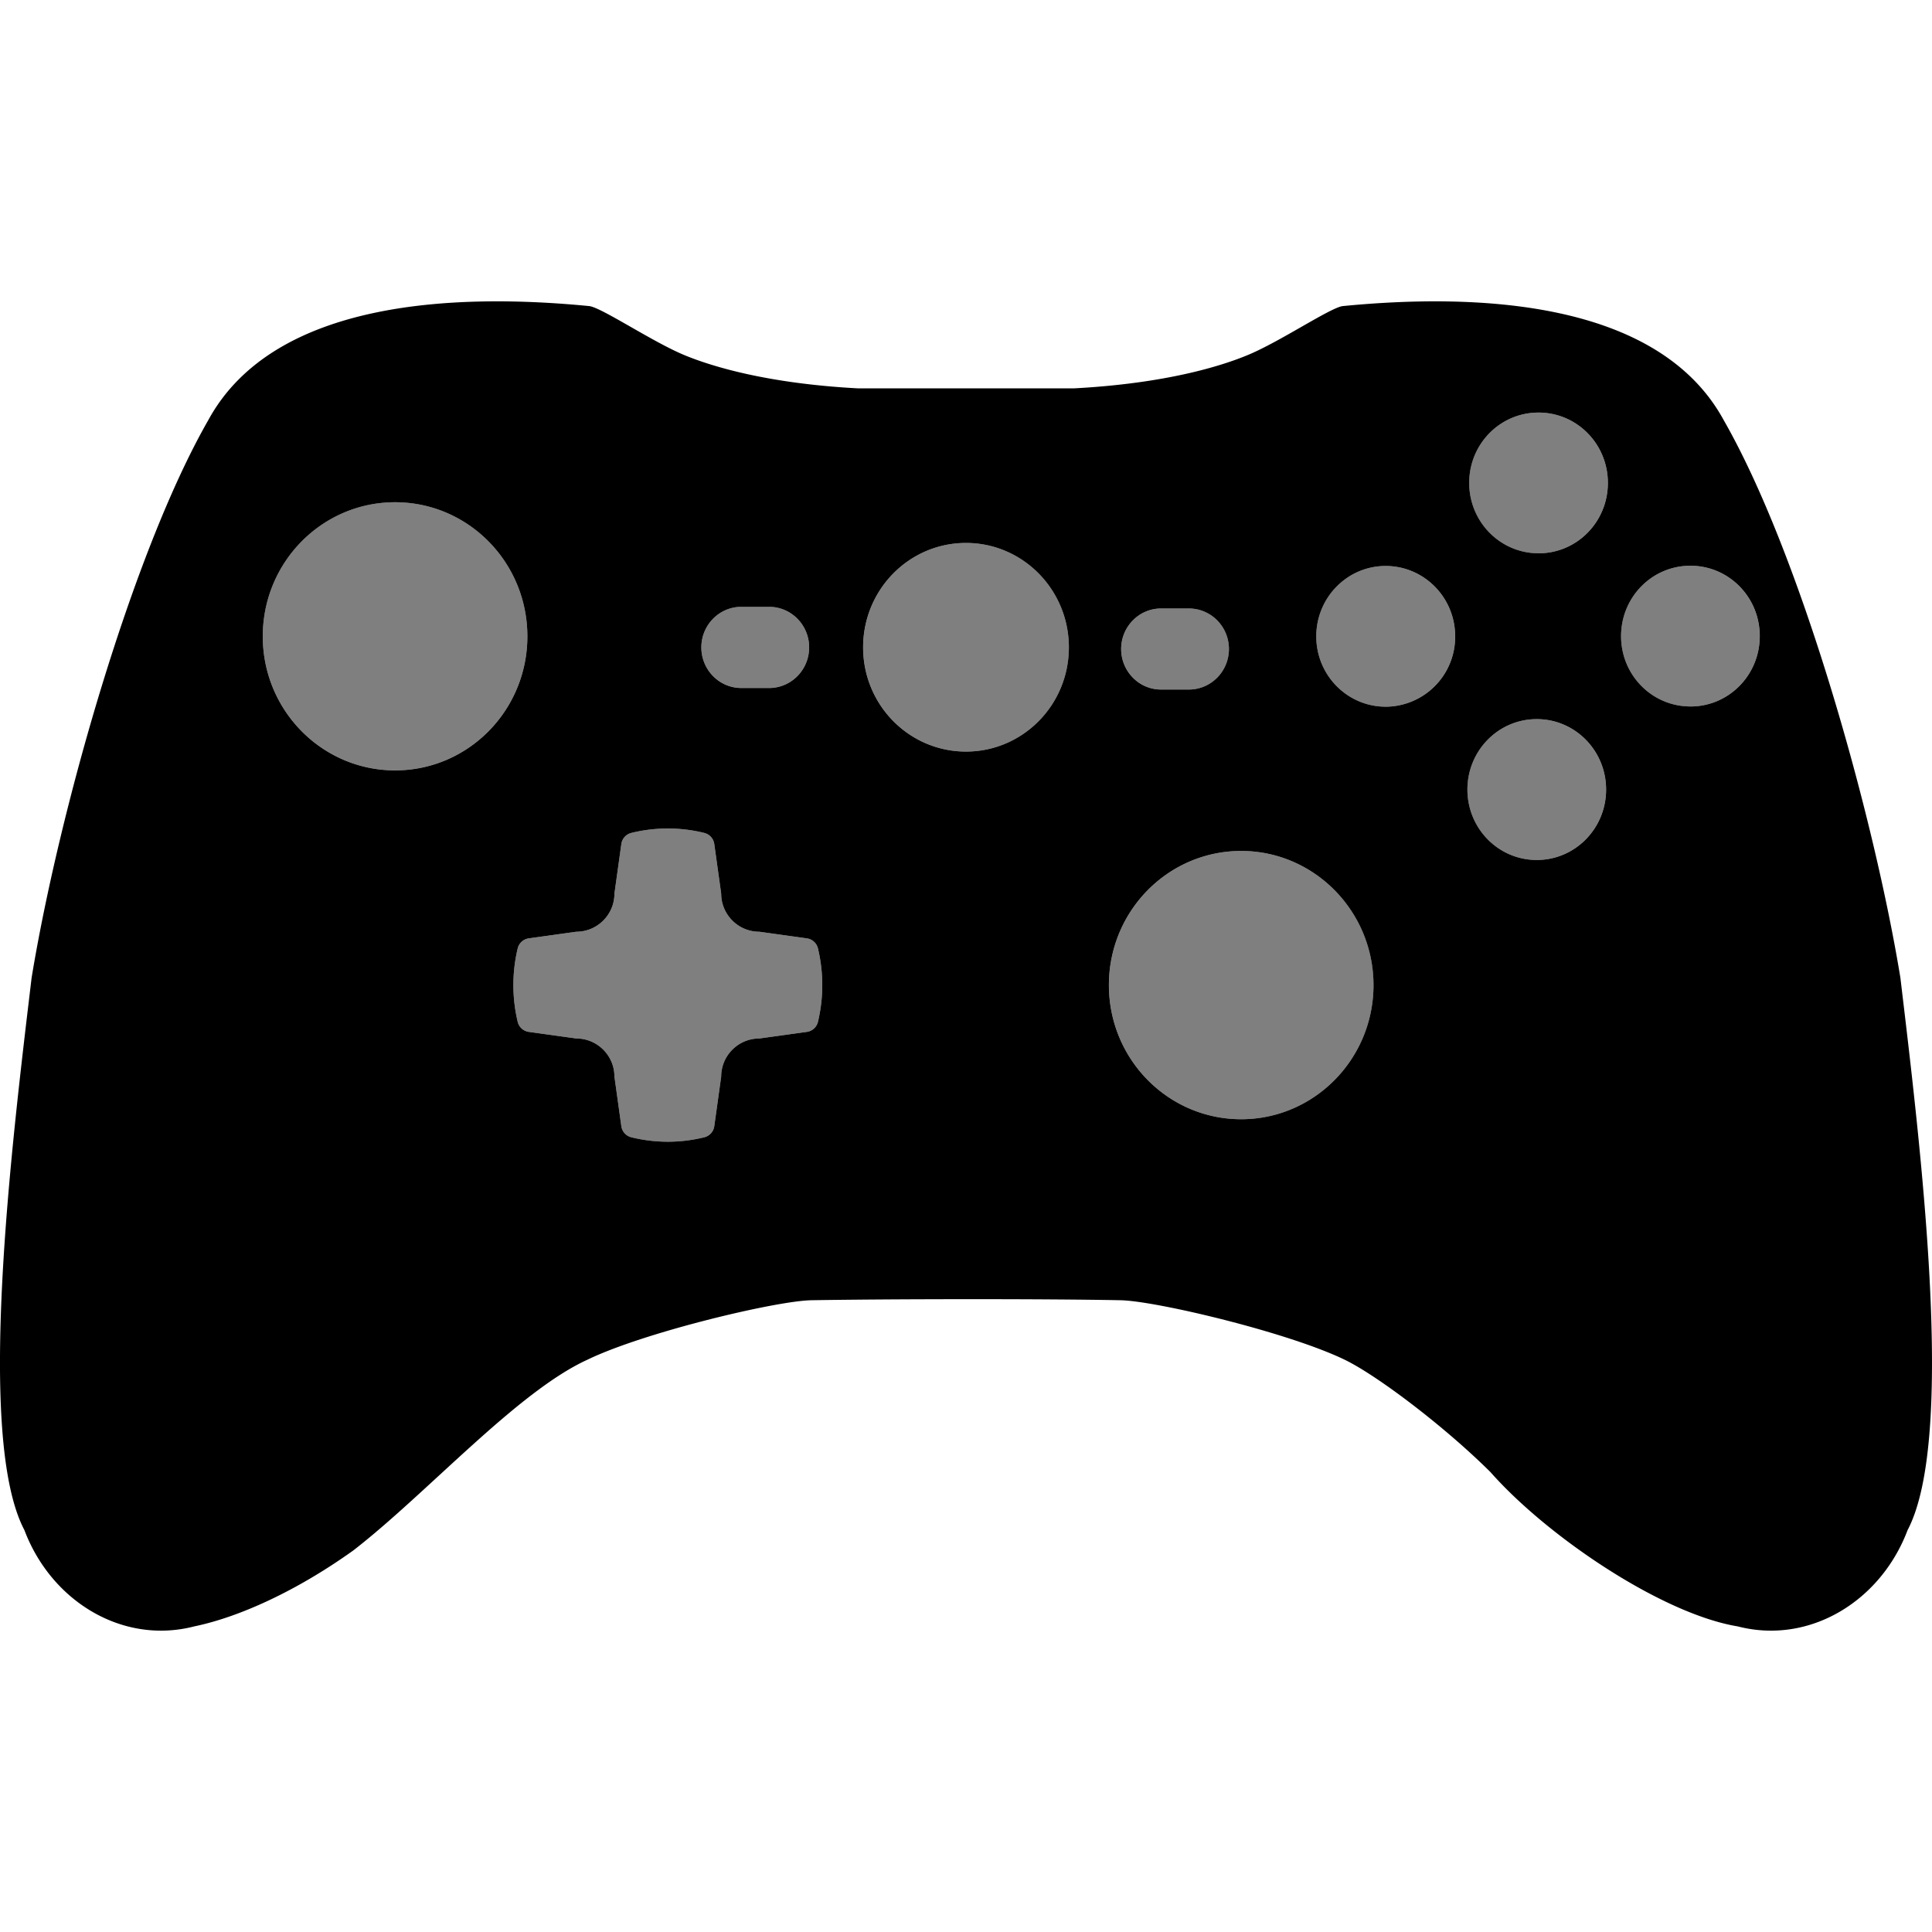 <svg xmlns="http://www.w3.org/2000/svg" viewBox="0 0 64 64" class="ccsvg ccsvg--duotone ccsvg--xbox-360"><path class="ccsvg__primary" d="M62.953 32.39c-.893-5.44-3.313-14.038-5.853-18.472-2.187-4.018-8.288-4.203-12.625-3.778-.418.059-2.077 1.181-3.139 1.62-.875.365-2.718.943-5.76 1.105h-7.153c-3.037-.162-4.881-.74-5.76-1.105-1.056-.44-2.721-1.563-3.138-1.62C15.188 9.715 9.087 9.9 6.9 13.917c-2.54 4.434-4.96 13.032-5.853 18.474-.668 5.597-1.85 15.235-.238 18.297.891 2.36 3.254 3.8 5.624 3.189 1.512-.314 3.408-1.185 5.27-2.516 2.445-1.894 5.435-5.261 7.753-6.317 1.865-.906 6.25-1.952 7.426-1.972 2.558-.043 7.677-.05 10.236 0 1.18.023 5.562 1.066 7.429 1.972 1.094.531 3.332 2.234 4.828 3.723 1.888 2.137 5.679 4.695 8.192 5.11 2.37.611 4.733-.829 5.624-3.189 1.611-3.062.43-12.7-.238-18.297zM24.558 20.102h.92c.732 0 1.326.602 1.326 1.343 0 .744-.594 1.346-1.327 1.346h-.92c-.73 0-1.324-.602-1.324-1.346 0-.74.594-1.343 1.325-1.343zm-11.47 5.418c-2.419 0-4.383-1.988-4.383-4.44 0-2.455 1.964-4.443 4.382-4.443 2.422 0 4.383 1.988 4.383 4.443 0 2.452-1.96 4.44-4.383 4.44zm14.006 8.336a.44.44 0 0 1-.37.327l-1.569.218c-.699 0-1.265.566-1.265 1.265l-.228 1.636a.44.44 0 0 1-.323.37 5.046 5.046 0 0 1-2.434 0 .44.44 0 0 1-.323-.37l-.228-1.636c0-.699-.566-1.265-1.265-1.265l-1.568-.218a.44.44 0 0 1-.37-.327 5.243 5.243 0 0 1 0-2.446.44.44 0 0 1 .37-.326l1.568-.219c.699 0 1.265-.566 1.265-1.265l.228-1.636a.44.44 0 0 1 .323-.37 5.045 5.045 0 0 1 2.434 0 .44.44 0 0 1 .323.37l.228 1.636c0 .699.566 1.265 1.265 1.265l1.569.219a.44.44 0 0 1 .37.326 5.243 5.243 0 0 1 0 2.446zM32 24.897c-1.883 0-3.408-1.544-3.408-3.453 0-1.91 1.525-3.458 3.408-3.458 1.882 0 3.408 1.549 3.408 3.458 0 1.909-1.526 3.453-3.408 3.453zm6.46-4.74h.922c.735 0 1.328.602 1.328 1.342 0 .74-.593 1.343-1.328 1.343h-.922c-.726 0-1.32-.602-1.32-1.343 0-.74.594-1.342 1.32-1.342zm2.656 16.919c-2.421 0-4.382-1.988-4.382-4.444 0-2.451 1.96-4.443 4.382-4.443 2.414 0 4.383 1.992 4.383 4.443 0 2.456-1.969 4.444-4.383 4.444zM45.9 23.41c-1.266 0-2.297-1.041-2.297-2.329 0-1.29 1.031-2.332 2.297-2.332 1.273 0 2.304 1.041 2.304 2.332a2.316 2.316 0 0 1-2.304 2.33zm5.007 5.078c-1.273 0-2.297-1.046-2.297-2.333 0-1.287 1.024-2.333 2.297-2.333 1.274 0 2.297 1.046 2.297 2.333 0 1.287-1.023 2.333-2.297 2.333zm.059-10.16c-1.273 0-2.297-1.045-2.297-2.332s1.024-2.329 2.297-2.329c1.273 0 2.297 1.042 2.297 2.33s-1.024 2.332-2.297 2.332zm5.031 5.074c-1.273 0-2.297-1.041-2.297-2.329 0-1.29 1.024-2.332 2.297-2.332 1.274 0 2.297 1.041 2.297 2.332 0 1.288-1.023 2.33-2.297 2.33z"/><path class="ccsvg__secondary" d="M24.558 20.101h.92c.732 0 1.326.602 1.326 1.343 0 .744-.594 1.346-1.327 1.346h-.92c-.73 0-1.324-.602-1.324-1.346 0-.74.594-1.343 1.325-1.343zm-7.088.978c0-2.455-1.96-4.443-4.383-4.443-2.418 0-4.382 1.988-4.382 4.443 0 2.452 1.964 4.44 4.382 4.44 2.422 0 4.383-1.988 4.383-4.44zm17.939.365c0-1.91-1.526-3.458-3.408-3.458-1.883 0-3.408 1.549-3.408 3.458 0 1.909 1.525 3.453 3.408 3.453 1.882 0 3.408-1.544 3.408-3.453zm1.732.055c0 .74.594 1.343 1.32 1.343h.922c.735 0 1.328-.602 1.328-1.343 0-.74-.593-1.342-1.328-1.342h-.922c-.726 0-1.32.602-1.32 1.342zm8.36 11.133c0-2.451-1.97-4.443-4.384-4.443-2.421 0-4.382 1.992-4.382 4.443 0 2.456 1.96 4.444 4.382 4.444 2.414 0 4.383-1.988 4.383-4.444zm2.702-11.55c0-1.292-1.03-2.333-2.304-2.333-1.266 0-2.297 1.041-2.297 2.332 0 1.288 1.031 2.33 2.297 2.33a2.316 2.316 0 0 0 2.304-2.33zm5 5.073c0-1.287-1.023-2.333-2.297-2.333-1.273 0-2.297 1.046-2.297 2.333 0 1.287 1.024 2.333 2.297 2.333 1.274 0 2.297-1.046 2.297-2.333zm.059-10.159c0-1.287-1.024-2.329-2.297-2.329-1.273 0-2.297 1.042-2.297 2.33s1.024 2.332 2.297 2.332c1.273 0 2.297-1.046 2.297-2.333zm5.03 5.077c0-1.29-1.022-2.332-2.296-2.332-1.273 0-2.297 1.041-2.297 2.332 0 1.288 1.024 2.33 2.297 2.33 1.274 0 2.297-1.042 2.297-2.33zM27.095 31.41a.44.44 0 0 0-.37-.326l-1.569-.219A1.265 1.265 0 0 1 23.89 29.6l-.228-1.636a.44.44 0 0 0-.322-.37 5.043 5.043 0 0 0-2.435 0 .44.44 0 0 0-.323.37l-.228 1.636c0 .699-.566 1.265-1.265 1.265l-1.568.219a.44.44 0 0 0-.37.326 5.244 5.244 0 0 0 0 2.446.44.44 0 0 0 .37.327l1.568.218c.699 0 1.265.566 1.265 1.265l.228 1.637a.44.44 0 0 0 .323.37 5.046 5.046 0 0 0 2.435-.001.44.44 0 0 0 .322-.37l.228-1.636c0-.699.566-1.265 1.265-1.265l1.569-.218a.44.44 0 0 0 .37-.327 5.24 5.24 0 0 0 0-2.446z" opacity=".5"/></svg>